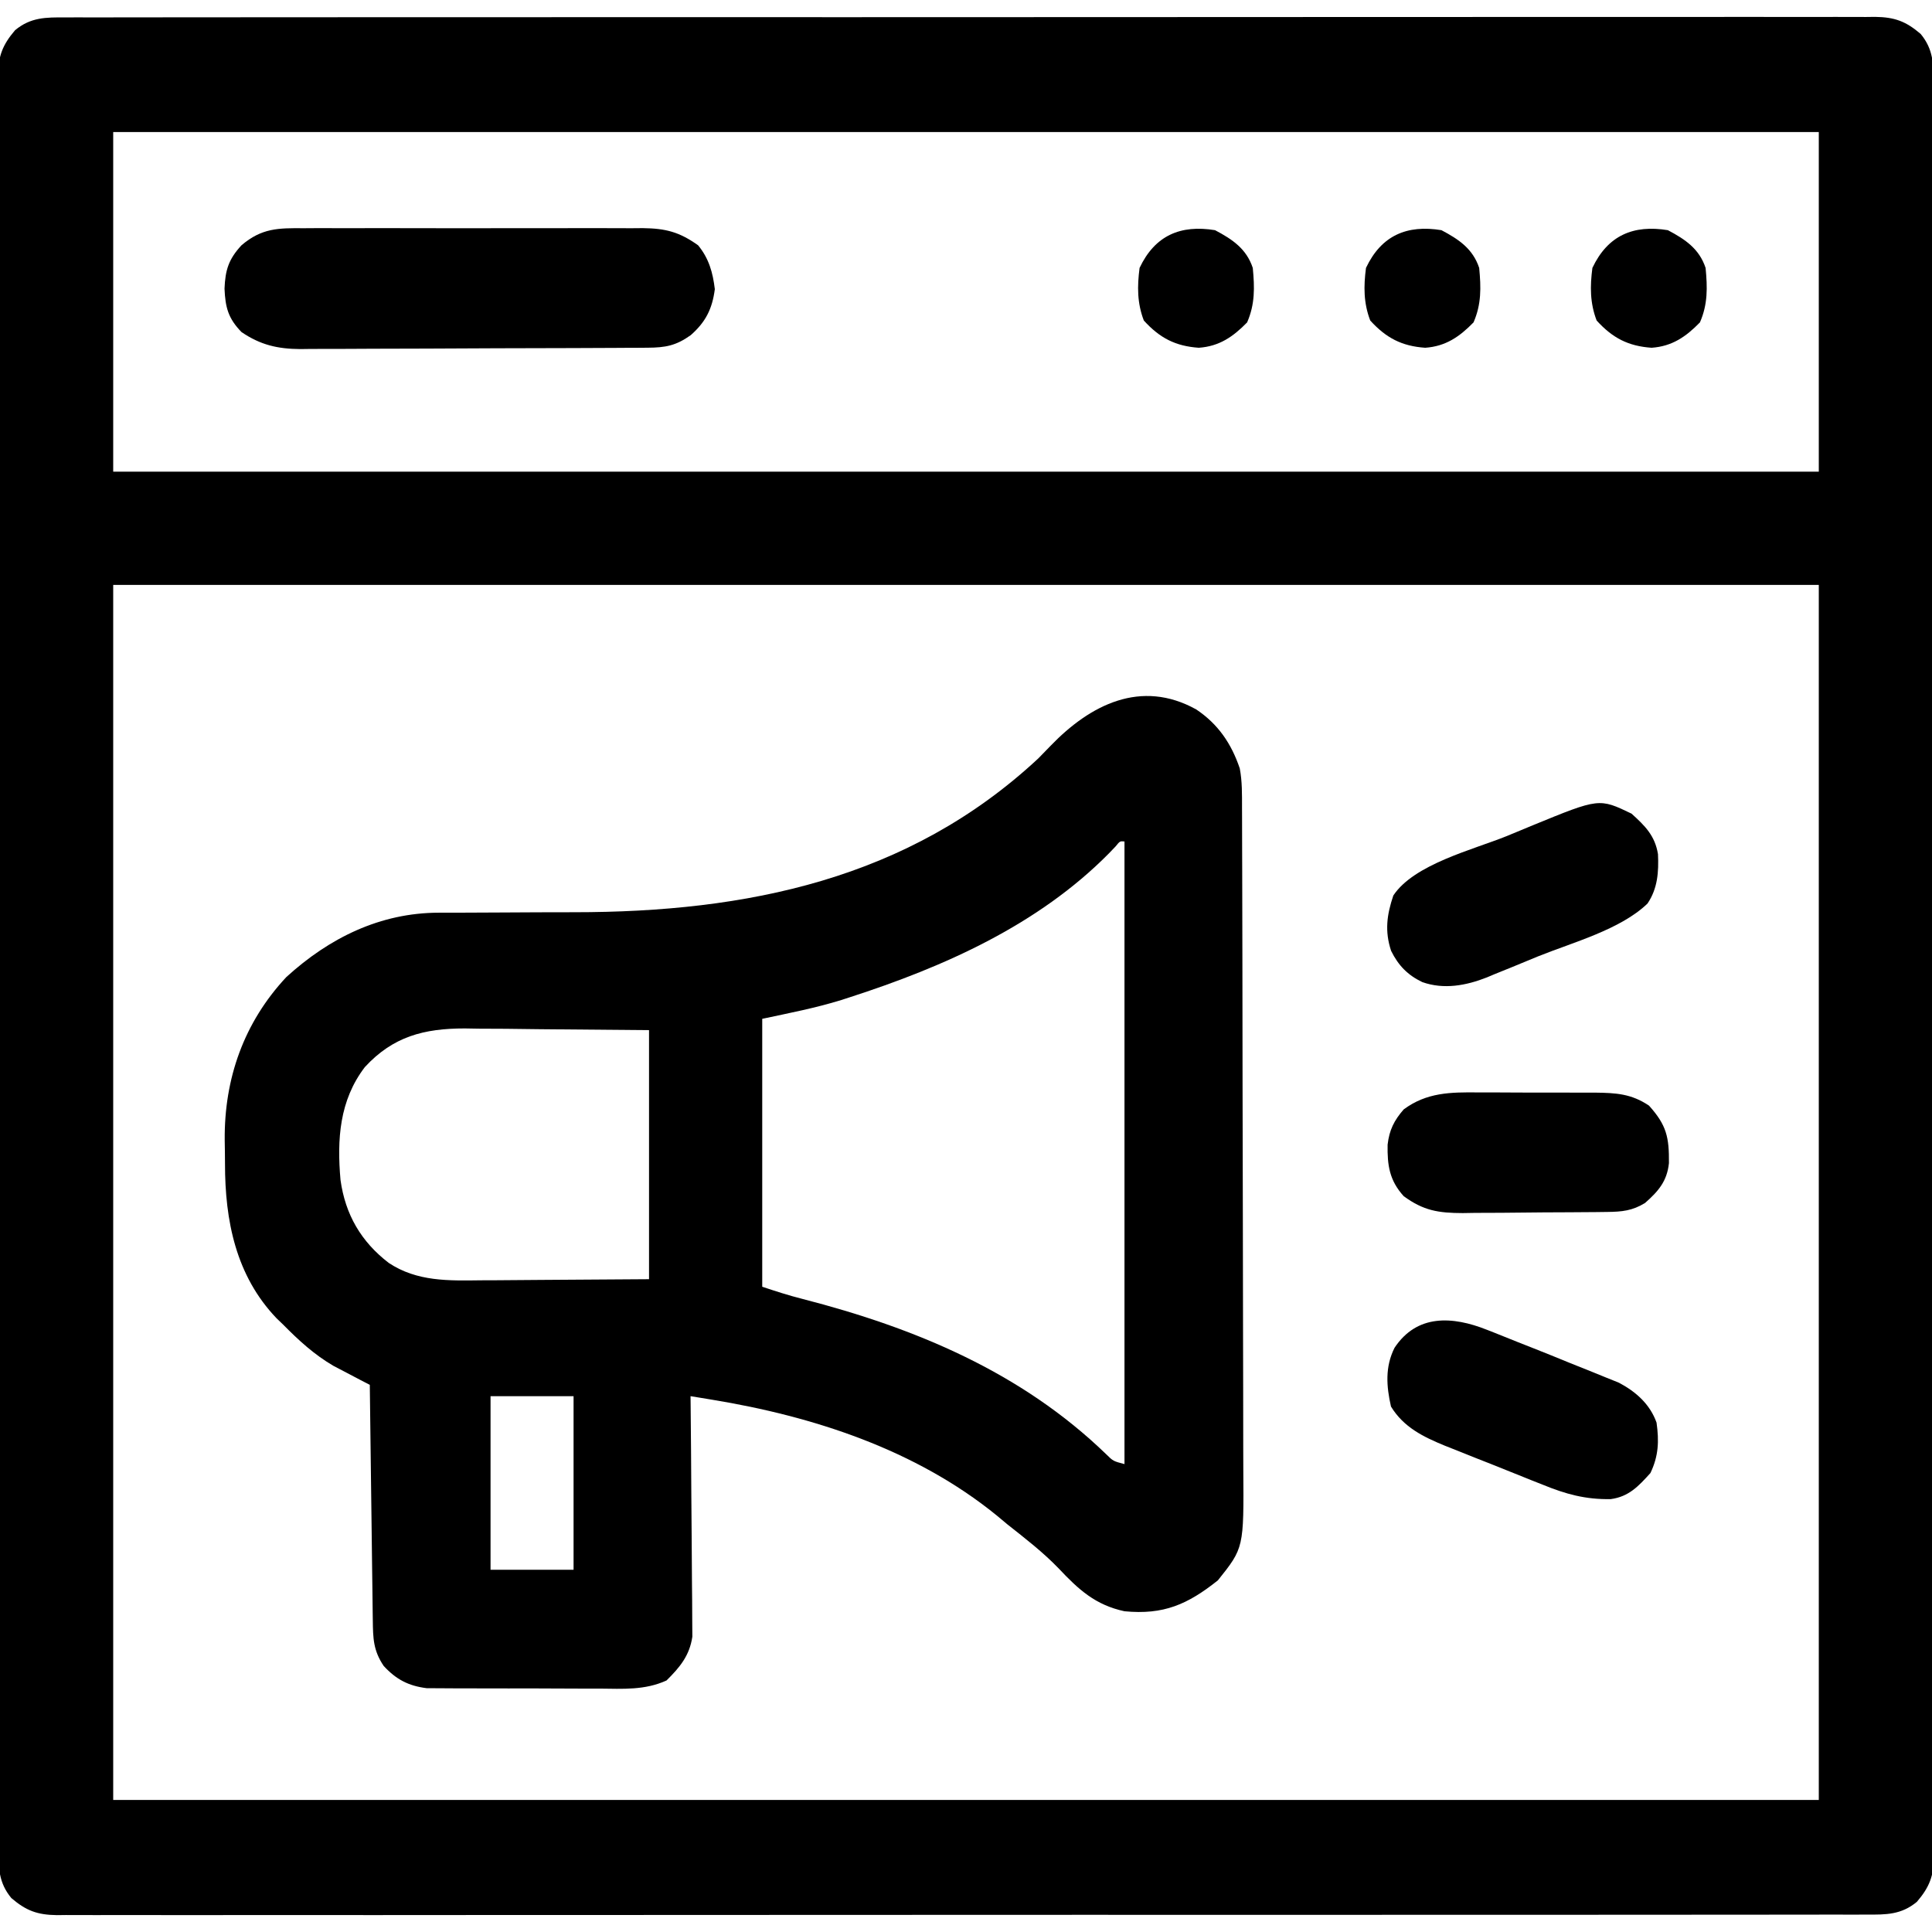 <?xml version="1.0" encoding="UTF-8"?>
<svg version="1.1" xmlns="http://www.w3.org/2000/svg" width="512" height="512">
<path d="M0 0 C0.838 -0.005 1.676 -0.009 2.539 -0.014 C5.36 -0.026 8.181 -0.017 11.002 -0.007 C13.039 -0.012 15.077 -0.017 17.115 -0.024 C22.724 -0.038 28.334 -0.034 33.943 -0.027 C39.989 -0.022 46.035 -0.034 52.08 -0.045 C63.243 -0.061 74.406 -0.063 85.568 -0.058 C95.881 -0.054 106.193 -0.054 116.505 -0.06 C117.888 -0.061 119.27 -0.062 120.653 -0.062 C122.736 -0.063 124.819 -0.065 126.902 -0.066 C146.273 -0.077 165.644 -0.081 185.015 -0.073 C185.746 -0.073 186.476 -0.073 187.229 -0.072 C193.161 -0.07 199.093 -0.067 205.025 -0.065 C228.166 -0.055 251.308 -0.063 274.449 -0.086 C300.44 -0.112 326.432 -0.125 352.423 -0.118 C355.193 -0.117 357.964 -0.117 360.734 -0.116 C361.416 -0.116 362.098 -0.116 362.801 -0.115 C373.107 -0.113 383.413 -0.121 393.718 -0.134 C405.436 -0.149 417.153 -0.15 428.871 -0.132 C434.852 -0.124 440.834 -0.122 446.815 -0.137 C452.287 -0.151 457.759 -0.146 463.231 -0.127 C465.214 -0.123 467.197 -0.126 469.18 -0.136 C471.869 -0.149 474.558 -0.138 477.247 -0.12 C478.023 -0.13 478.798 -0.14 479.597 -0.149 C484.778 -0.079 487.758 1.011 491.687 4.38 C495.073 8.478 495.112 12.426 495.067 17.538 C495.072 18.359 495.076 19.18 495.081 20.026 C495.093 22.789 495.084 25.552 495.074 28.316 C495.078 30.312 495.084 32.309 495.091 34.305 C495.105 39.801 495.101 45.296 495.093 50.791 C495.089 56.715 495.101 62.638 495.111 68.561 C495.128 79.497 495.13 90.433 495.125 101.369 C495.121 111.471 495.121 121.574 495.127 131.677 C495.128 133.032 495.128 134.386 495.129 135.74 C495.13 137.781 495.131 139.822 495.133 141.863 C495.143 160.841 495.148 179.819 495.14 198.797 C495.14 199.871 495.14 199.871 495.139 200.966 C495.137 206.778 495.134 212.589 495.132 218.401 C495.121 241.072 495.13 263.744 495.153 286.415 C495.179 311.879 495.192 337.343 495.185 362.807 C495.184 365.521 495.184 368.235 495.183 370.95 C495.183 371.618 495.183 372.286 495.182 372.975 C495.18 383.071 495.188 393.168 495.201 403.264 C495.216 414.744 495.217 426.223 495.199 437.703 C495.191 443.563 495.188 449.423 495.204 455.283 C495.218 460.644 495.213 466.004 495.193 471.365 C495.19 473.308 495.193 475.251 495.203 477.193 C495.216 479.828 495.205 482.462 495.187 485.097 C495.197 485.857 495.206 486.616 495.216 487.398 C495.145 492.535 494.017 495.483 490.687 499.38 C486.558 502.807 482.528 502.805 477.373 502.761 C476.535 502.765 475.697 502.77 474.834 502.775 C472.013 502.787 469.192 502.777 466.371 502.768 C464.334 502.772 462.296 502.778 460.258 502.784 C454.649 502.799 449.039 502.795 443.43 502.787 C437.384 502.782 431.338 502.795 425.293 502.805 C414.13 502.821 402.967 502.824 391.805 502.819 C381.492 502.814 371.18 502.815 360.868 502.821 C359.485 502.821 358.103 502.822 356.721 502.823 C354.637 502.824 352.554 502.825 350.471 502.826 C331.1 502.837 311.729 502.842 292.358 502.834 C291.627 502.834 290.897 502.833 290.144 502.833 C284.212 502.831 278.28 502.828 272.348 502.825 C249.207 502.815 226.066 502.824 202.924 502.847 C176.933 502.873 150.941 502.886 124.95 502.879 C122.18 502.878 119.409 502.877 116.639 502.877 C115.957 502.876 115.275 502.876 114.572 502.876 C104.266 502.874 93.961 502.882 83.655 502.895 C71.937 502.91 60.22 502.91 48.502 502.893 C42.521 502.884 36.539 502.882 30.558 502.898 C25.086 502.911 19.614 502.907 14.142 502.887 C12.159 502.883 10.176 502.887 8.193 502.897 C5.504 502.91 2.815 502.899 0.126 502.881 C-0.65 502.891 -1.425 502.9 -2.224 502.91 C-7.405 502.84 -10.385 501.749 -14.313 498.38 C-17.7 494.283 -17.739 490.335 -17.694 485.223 C-17.698 484.402 -17.703 483.581 -17.708 482.735 C-17.72 479.971 -17.71 477.208 -17.701 474.445 C-17.705 472.448 -17.711 470.452 -17.717 468.456 C-17.732 462.96 -17.728 457.465 -17.72 451.969 C-17.716 446.046 -17.728 440.123 -17.738 434.2 C-17.755 423.264 -17.757 412.328 -17.752 401.392 C-17.747 391.289 -17.748 381.186 -17.754 371.083 C-17.755 369.729 -17.755 368.375 -17.756 367.02 C-17.757 364.979 -17.758 362.938 -17.76 360.898 C-17.77 341.919 -17.775 322.941 -17.767 303.963 C-17.767 303.248 -17.767 302.532 -17.766 301.795 C-17.764 295.983 -17.761 290.171 -17.759 284.36 C-17.748 261.688 -17.757 239.017 -17.78 216.345 C-17.806 190.881 -17.819 165.417 -17.812 139.953 C-17.811 137.239 -17.81 134.525 -17.81 131.811 C-17.81 131.143 -17.809 130.474 -17.809 129.786 C-17.807 119.689 -17.815 109.593 -17.828 99.497 C-17.843 88.017 -17.843 76.537 -17.826 65.058 C-17.817 59.198 -17.815 53.338 -17.831 47.478 C-17.844 42.117 -17.84 36.756 -17.82 31.396 C-17.817 29.453 -17.82 27.51 -17.83 25.567 C-17.843 22.932 -17.832 20.298 -17.814 17.663 C-17.824 16.904 -17.833 16.145 -17.843 15.362 C-17.772 10.225 -16.644 7.278 -13.313 3.38 C-9.185 -0.047 -5.155 -0.045 0 0 Z M12.687 30.38 C12.687 60.08 12.687 89.78 12.687 120.38 C161.847 120.38 311.007 120.38 464.687 120.38 C464.687 90.68 464.687 60.98 464.687 30.38 C315.527 30.38 166.367 30.38 12.687 30.38 Z M12.687 150.38 C12.687 256.64 12.687 362.9 12.687 472.38 C161.847 472.38 311.007 472.38 464.687 472.38 C464.687 366.12 464.687 259.86 464.687 150.38 C315.527 150.38 166.367 150.38 12.687 150.38 Z " fill="#000000" transform="translate(17.313,4.62)"/>
<path d="M0 0 C5.774 3.85 9.323 9.031 11.552 15.636 C12.205 19.083 12.148 22.511 12.147 26.007 C12.151 26.82 12.155 27.633 12.158 28.47 C12.169 31.199 12.173 33.927 12.177 36.655 C12.183 38.61 12.19 40.564 12.197 42.519 C12.218 48.942 12.228 55.366 12.238 61.789 C12.242 64.002 12.246 66.214 12.251 68.427 C12.27 78.822 12.284 89.218 12.292 99.614 C12.302 111.607 12.328 123.6 12.369 135.593 C12.399 144.867 12.414 154.141 12.417 163.415 C12.419 168.952 12.428 174.489 12.453 180.026 C12.477 185.238 12.481 190.45 12.471 195.662 C12.47 197.57 12.477 199.478 12.49 201.387 C12.632 222.21 12.632 222.21 5.75 230.812 C-2.271 237.193 -8.641 240 -19 239 C-26.702 237.343 -31.155 233.273 -36.445 227.645 C-40.616 223.327 -45.295 219.712 -50 216 C-50.963 215.197 -51.926 214.394 -52.918 213.566 C-74.31 196.187 -101.381 187.352 -128.303 182.935 C-129.373 182.759 -130.443 182.582 -131.545 182.401 C-132.355 182.269 -133.165 182.136 -134 182 C-133.991 182.826 -133.982 183.652 -133.973 184.503 C-133.893 192.301 -133.832 200.098 -133.793 207.896 C-133.772 211.905 -133.744 215.913 -133.698 219.922 C-133.655 223.793 -133.631 227.663 -133.62 231.535 C-133.613 233.009 -133.599 234.483 -133.577 235.957 C-133.548 238.028 -133.544 240.098 -133.546 242.168 C-133.537 243.345 -133.528 244.522 -133.519 245.735 C-134.261 250.769 -136.819 253.83 -140.365 257.344 C-146.12 259.966 -151.927 259.553 -158.156 259.496 C-159.546 259.496 -160.935 259.498 -162.325 259.501 C-165.23 259.502 -168.135 259.489 -171.04 259.467 C-174.752 259.438 -178.463 259.441 -182.176 259.454 C-185.043 259.461 -187.91 259.453 -190.777 259.44 C-192.145 259.436 -193.513 259.436 -194.882 259.439 C-196.798 259.442 -198.715 259.424 -200.631 259.404 C-201.719 259.399 -202.806 259.393 -203.927 259.388 C-208.768 258.777 -212.015 257.065 -215.312 253.5 C-218.085 249.393 -218.143 246.179 -218.205 241.325 C-218.215 240.652 -218.225 239.979 -218.235 239.285 C-218.267 237.061 -218.292 234.837 -218.316 232.613 C-218.337 231.071 -218.358 229.528 -218.379 227.985 C-218.435 223.926 -218.484 219.867 -218.532 215.808 C-218.582 211.666 -218.638 207.523 -218.693 203.381 C-218.801 195.254 -218.902 187.127 -219 179 C-219.875 178.547 -220.751 178.094 -221.653 177.627 C-222.81 177.018 -223.968 176.409 -225.16 175.781 C-226.875 174.885 -226.875 174.885 -228.625 173.971 C-233.752 170.977 -237.847 167.206 -242 163 C-242.562 162.46 -243.124 161.92 -243.703 161.363 C-254.512 150.071 -257.374 135.452 -257.371 120.439 C-257.375 118.334 -257.411 116.231 -257.449 114.127 C-257.586 97.826 -252.384 83.001 -241.125 70.938 C-229.743 60.56 -216.239 53.88 -200.653 53.874 C-199.93 53.872 -199.207 53.87 -198.462 53.868 C-196.895 53.864 -195.327 53.862 -193.76 53.862 C-190.388 53.858 -187.016 53.837 -183.644 53.817 C-177.383 53.779 -171.122 53.747 -164.861 53.75 C-119.245 53.747 -76.305 45.089 -41.836 12.984 C-40.737 11.871 -39.645 10.75 -38.562 9.621 C-28.093 -1.241 -14.621 -8.115 0 0 Z M-21.374 36.329 C-22.233 37.226 -22.233 37.226 -23.109 38.141 C-41.894 57.155 -66.833 68.224 -91.875 76.312 C-92.587 76.543 -93.298 76.774 -94.031 77.011 C-100.978 79.161 -107.801 80.457 -115 82 C-115 105.43 -115 128.86 -115 153 C-111.398 154.201 -107.99 155.31 -104.34 156.227 C-74.478 163.914 -46.352 175.63 -23.883 197.355 C-21.998 199.215 -21.998 199.215 -19 200 C-19 145.55 -19 91.1 -19 35 C-20.199 34.884 -20.199 34.884 -21.374 36.329 Z M-220.309 94.789 C-227.072 103.63 -227.708 113.972 -226.762 124.703 C-225.501 133.823 -221.335 141.042 -213.981 146.684 C-206.485 151.663 -198.125 151.404 -189.434 151.293 C-188.302 151.29 -187.171 151.287 -186.006 151.284 C-181.816 151.268 -177.627 151.226 -173.438 151.188 C-159.361 151.095 -159.361 151.095 -145 151 C-145 129.22 -145 107.44 -145 85 C-159.293 84.876 -159.293 84.876 -173.875 84.75 C-176.864 84.714 -179.853 84.677 -182.933 84.64 C-185.328 84.628 -187.722 84.618 -190.117 84.609 C-191.34 84.589 -192.563 84.568 -193.823 84.547 C-204.638 84.543 -212.859 86.693 -220.309 94.789 Z M-187 182 C-187 197.18 -187 212.36 -187 228 C-179.74 228 -172.48 228 -165 228 C-165 212.82 -165 197.64 -165 182 C-172.26 182 -179.52 182 -187 182 Z " fill="#000000" transform="translate(317,188)"/>
<path d="M0 0 C1.043 -0.007 2.086 -0.014 3.161 -0.021 C6.601 -0.039 10.04 -0.027 13.481 -0.014 C15.877 -0.016 18.273 -0.02 20.669 -0.025 C25.688 -0.031 30.707 -0.023 35.727 -0.004 C42.154 0.019 48.58 0.006 55.007 -0.018 C59.955 -0.033 64.902 -0.028 69.85 -0.018 C72.219 -0.015 74.589 -0.018 76.958 -0.028 C80.273 -0.038 83.587 -0.022 86.902 0 C87.878 -0.008 88.853 -0.016 89.858 -0.025 C95.934 0.051 99.535 0.977 104.516 4.518 C107.381 8.001 108.418 11.711 108.953 16.143 C108.273 21.393 106.523 24.845 102.578 28.33 C98.66 31.129 95.874 31.638 91.14 31.665 C90.271 31.672 89.402 31.679 88.507 31.686 C87.562 31.689 86.616 31.692 85.642 31.695 C84.139 31.704 84.139 31.704 82.605 31.714 C79.289 31.734 75.973 31.746 72.656 31.756 C70.956 31.762 70.956 31.762 69.221 31.768 C63.221 31.789 57.22 31.803 51.22 31.813 C45.028 31.824 38.837 31.858 32.645 31.898 C27.879 31.924 23.113 31.932 18.346 31.936 C16.064 31.941 13.782 31.953 11.5 31.971 C8.302 31.995 5.105 31.994 1.907 31.988 C0.97 32 0.033 32.013 -0.933 32.026 C-6.937 31.979 -11.473 30.929 -16.484 27.518 C-20.031 23.882 -20.77 20.951 -20.984 16.018 C-20.784 11.097 -19.913 8.217 -16.484 4.518 C-11.125 -0.056 -6.721 -0.056 0 0 Z " fill="#000000" transform="translate(80.484,60.482)"/>
<path d="M0 0 C3.57 3.23 6.212 5.825 7.008 10.738 C7.221 15.419 6.937 19.805 4.239 23.813 C-2.886 30.71 -15.623 34.135 -24.74 37.809 C-27.075 38.755 -29.402 39.723 -31.729 40.691 C-33.239 41.303 -34.75 41.914 -36.262 42.523 C-36.943 42.811 -37.625 43.098 -38.327 43.394 C-43.827 45.564 -49.719 46.665 -55.441 44.646 C-59.344 42.783 -61.803 40.228 -63.715 36.363 C-65.44 31.168 -64.857 26.797 -63.125 21.688 C-57.631 13.395 -42.049 9.571 -33.065 5.941 C-30.74 4.996 -28.425 4.027 -26.109 3.059 C-8.575 -4.129 -8.575 -4.129 0 0 Z " fill="#000000" transform="translate(432.375,215.625)"/>
<path d="M0 0 C0.644 0.252 1.287 0.504 1.95 0.764 C3.99 1.567 6.022 2.389 8.055 3.211 C9.393 3.739 10.731 4.267 12.07 4.793 C15.382 6.1 18.68 7.437 21.974 8.789 C23.933 9.587 25.899 10.368 27.866 11.147 C29.114 11.655 30.362 12.163 31.609 12.672 C33.257 13.334 33.257 13.334 34.937 14.009 C39.448 16.386 43.186 19.7 44.93 24.586 C45.626 29.495 45.466 33.471 43.305 37.961 C40.178 41.417 37.591 44.237 32.77 44.869 C26.084 44.979 20.91 43.561 14.758 41.043 C13.832 40.677 12.906 40.312 11.952 39.935 C10.009 39.164 8.069 38.385 6.133 37.597 C3.182 36.399 0.219 35.232 -2.746 34.068 C-4.641 33.312 -6.536 32.553 -8.43 31.793 C-9.308 31.447 -10.186 31.101 -11.091 30.744 C-16.873 28.371 -22.074 25.853 -25.445 20.336 C-26.668 14.954 -27.037 9.822 -24.508 4.773 C-18.557 -4.206 -9.149 -3.64 0 0 Z " fill="#000000" transform="translate(394.07,352.414)"/>
<path d="M0 0 C1.106 -0.001 2.213 -0.003 3.353 -0.004 C5.681 -0.003 8.009 0.009 10.337 0.03 C13.894 0.059 17.45 0.05 21.008 0.037 C23.276 0.043 25.544 0.052 27.812 0.062 C28.872 0.06 29.931 0.057 31.023 0.054 C36.502 0.123 40.58 0.34 45.273 3.496 C49.945 8.673 50.621 11.89 50.559 18.73 C50.062 23.543 47.735 26.211 44.211 29.309 C40.87 31.356 38.098 31.631 34.271 31.673 C33.252 31.686 32.234 31.699 31.185 31.712 C30.085 31.719 28.985 31.727 27.852 31.734 C26.152 31.746 26.152 31.746 24.417 31.759 C22.016 31.773 19.616 31.783 17.215 31.791 C13.552 31.808 9.889 31.852 6.227 31.896 C3.893 31.907 1.56 31.915 -0.773 31.922 C-2.411 31.948 -2.411 31.948 -4.082 31.975 C-10.539 31.957 -14.476 31.342 -19.727 27.496 C-23.514 23.33 -24.094 19.301 -23.996 13.844 C-23.551 9.966 -22.274 7.419 -19.727 4.496 C-13.629 -0.009 -7.327 -0.078 0 0 Z " fill="#000000" transform="translate(391.727,289.504)"/>
<path d="M0 0 C4.657 2.456 8.317 4.95 10 10 C10.497 15.187 10.603 19.618 8.5 24.438 C4.782 28.248 1.122 30.783 -4.309 31.16 C-10.504 30.732 -14.661 28.573 -18.875 23.938 C-20.647 19.31 -20.64 14.886 -20 10 C-15.921 1.371 -9.124 -1.498 0 0 Z " fill="#000000" transform="translate(442,61)"/>
<path d="M0 0 C4.657 2.456 8.317 4.95 10 10 C10.497 15.187 10.603 19.618 8.5 24.438 C4.782 28.248 1.122 30.783 -4.309 31.16 C-10.504 30.732 -14.661 28.573 -18.875 23.938 C-20.647 19.31 -20.64 14.886 -20 10 C-15.921 1.371 -9.124 -1.498 0 0 Z " fill="#000000" transform="translate(382,61)"/>
<path d="M0 0 C4.657 2.456 8.317 4.95 10 10 C10.497 15.187 10.603 19.618 8.5 24.438 C4.782 28.248 1.122 30.783 -4.309 31.16 C-10.504 30.732 -14.661 28.573 -18.875 23.938 C-20.647 19.31 -20.64 14.886 -20 10 C-15.921 1.371 -9.124 -1.498 0 0 Z " fill="#000000" transform="translate(322,61)"/>
</svg>
